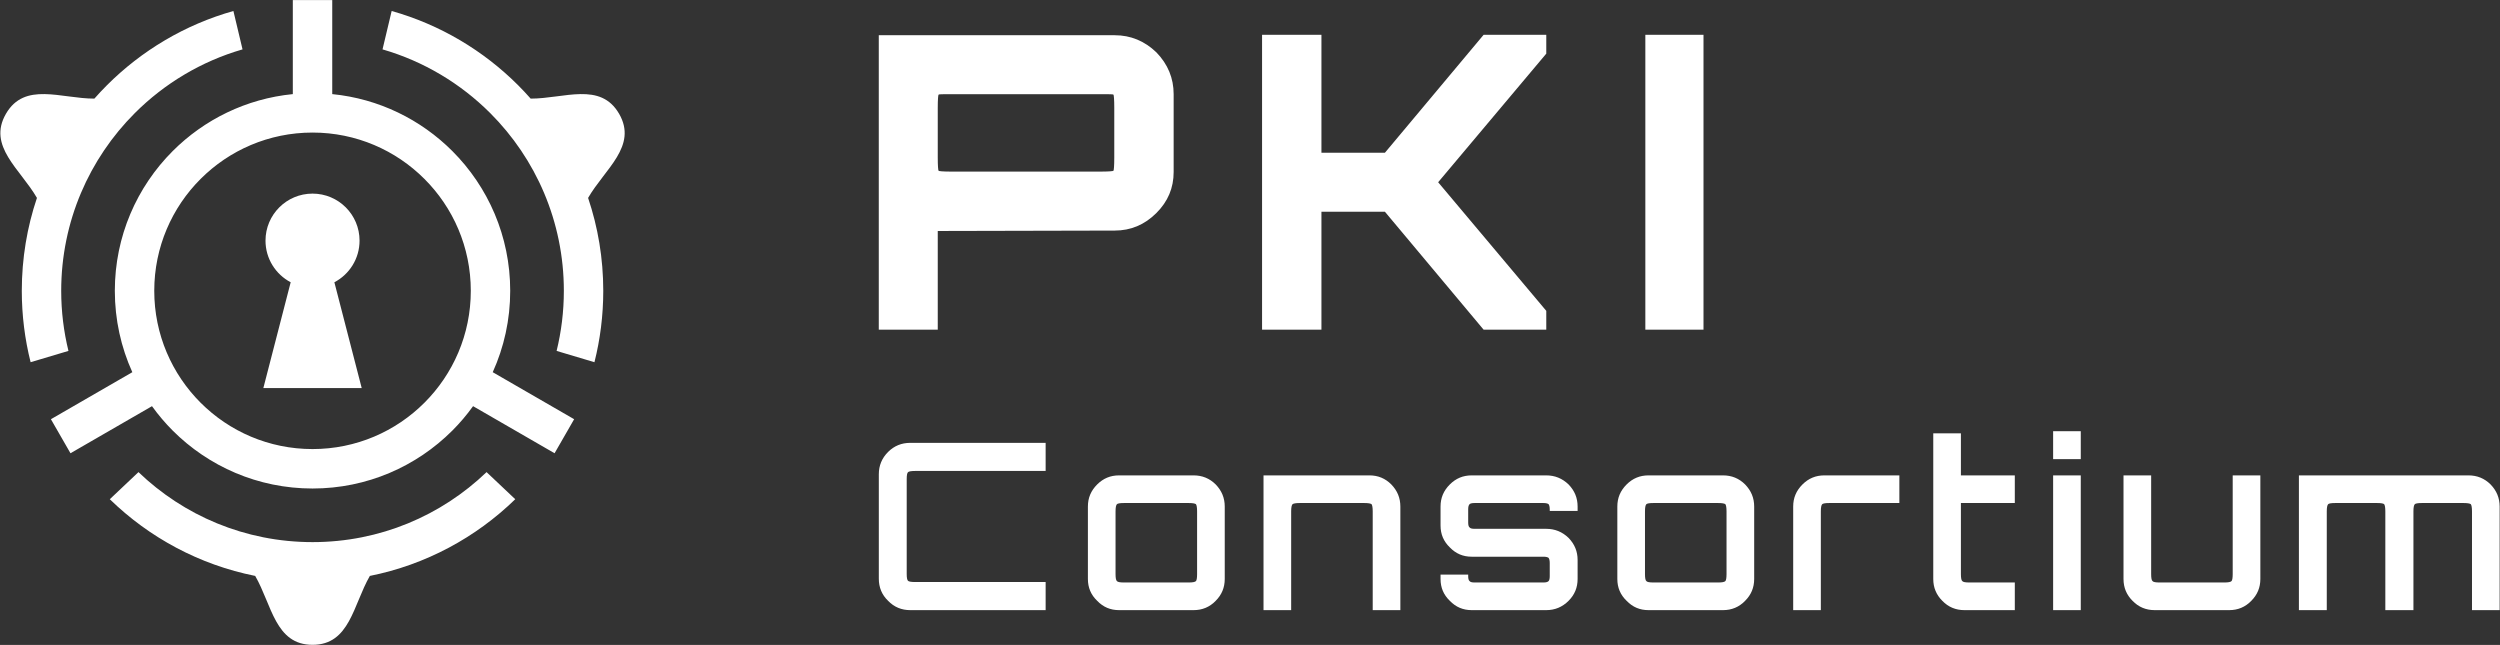 <svg xmlns="http://www.w3.org/2000/svg" viewBox="0 0 1256 324">
	<rect x="0" y="0" width="1256" height="324" fill="#333333" stroke="none"/>
	<style>
		tspan { white-space:pre }
		.shp0 { fill: #ffffff } 
	</style>
	<path id="Name" fill-rule="evenodd" class="shp0" d="M441.5 165.63L441.5 17.7L560.02 17.7C568.04 17.7 575.03 20.58 581 26.34C586.76 32.3 589.64 39.3 589.64 47.32L589.64 86.41C589.64 94.44 586.76 101.23 581 106.99C575.03 112.96 568.04 115.84 560.02 115.84L471.13 116.05L471.13 165.63L441.5 165.63ZM477.92 86.21L552.81 86.21C556.93 86.21 559.19 86.01 559.4 85.8C559.6 85.59 559.81 83.33 559.81 79.21L559.81 54.11C559.81 50 559.6 47.74 559.4 47.53C559.19 47.32 556.93 47.32 552.81 47.32L477.92 47.32C473.81 47.32 471.75 47.32 471.54 47.53C471.34 47.74 471.13 50 471.13 54.11L471.13 79.21C471.13 83.33 471.34 85.59 471.54 85.8C471.75 86.01 473.81 86.21 477.92 86.21ZM634.06 165.63L634.06 17.49L663.89 17.49L663.89 76.74L695.78 76.74L745.37 17.49L776.85 17.49L776.85 26.95L722.53 91.56L776.85 156.17L776.85 165.63L745.37 165.63L695.78 106.38L663.89 106.38L663.89 165.63L634.06 165.63ZM826.62 165.63L826.62 17.49L855.84 17.49L855.84 165.63L826.62 165.63ZM457.28 306.53C452.96 306.53 449.22 305.01 446.19 301.86C443.04 298.83 441.52 295.09 441.52 290.77L441.52 238.25C441.52 233.93 443.04 230.19 446.19 227.04C449.22 224.01 452.96 222.49 457.28 222.49L525.33 222.49L525.33 236.61L459.73 236.61C457.74 236.61 456.58 236.85 456.22 237.2C455.76 237.55 455.53 238.71 455.53 240.7L455.53 288.32C455.53 290.31 455.76 291.47 456.22 291.82C456.58 292.17 457.74 292.41 459.73 292.41L525.33 292.41L525.33 306.53L457.28 306.53ZM562.2 306.53C557.88 306.53 554.27 305.01 551.23 301.86C548.08 298.83 546.56 295.21 546.56 290.89L546.56 254.47C546.56 250.15 548.08 246.53 551.23 243.38C554.27 240.35 557.88 238.83 562.2 238.83L599.67 238.83C603.99 238.83 607.73 240.35 610.76 243.38C613.79 246.53 615.31 250.15 615.31 254.47L615.31 290.89C615.31 295.21 613.79 298.83 610.76 301.86C607.73 305.01 603.99 306.53 599.67 306.53L562.2 306.53ZM564.65 292.64L597.22 292.64C599.2 292.64 600.37 292.41 600.84 291.94C601.19 291.59 601.42 290.42 601.42 288.44L601.42 256.92C601.42 254.94 601.19 253.77 600.84 253.3C600.37 252.95 599.2 252.72 597.22 252.72L564.65 252.72C562.67 252.72 561.5 252.95 561.15 253.3C560.69 253.77 560.45 254.94 560.45 256.92L560.45 288.44C560.45 290.42 560.69 291.59 561.15 291.94C561.5 292.41 562.67 292.64 564.65 292.64ZM634.79 306.53L634.79 238.83L688.02 238.83C692.34 238.83 695.96 240.35 698.99 243.38C702.03 246.53 703.54 250.15 703.54 254.47L703.54 306.53L689.65 306.53L689.65 256.92C689.65 254.94 689.42 253.77 689.07 253.3C688.6 252.95 687.44 252.72 685.45 252.72L653 252.72C651.02 252.72 649.85 252.95 649.38 253.3C648.92 253.77 648.68 254.94 648.68 256.92L648.68 306.53L634.79 306.53ZM739.37 306.53C735.05 306.53 731.43 305.01 728.4 301.86C725.24 298.83 723.73 295.21 723.73 290.89L723.73 288.67L737.62 288.67L737.62 289.49C737.62 290.77 737.85 291.59 738.32 291.94C738.67 292.41 739.49 292.64 740.77 292.64L775.44 292.64C776.72 292.64 777.54 292.41 778.01 291.94C778.35 291.59 778.59 290.77 778.59 289.49L778.59 282.84C778.59 281.55 778.35 280.73 778.01 280.27C777.54 279.92 776.72 279.69 775.44 279.69L739.37 279.69C735.05 279.69 731.43 278.17 728.4 275.02C725.24 271.98 723.73 268.36 723.73 264.04L723.73 254.47C723.73 250.15 725.24 246.53 728.4 243.38C731.43 240.35 735.05 238.83 739.37 238.83L776.84 238.83C781.16 238.83 784.89 240.35 788.04 243.38C791.08 246.53 792.59 250.15 792.59 254.47L792.59 256.69L778.59 256.69L778.59 255.87C778.59 254.59 778.35 253.77 778.01 253.3C777.54 252.95 776.72 252.72 775.44 252.72L740.77 252.72C739.49 252.72 738.67 252.95 738.32 253.3C737.85 253.77 737.62 254.59 737.62 255.87L737.62 262.52C737.62 263.81 737.85 264.63 738.32 264.98C738.67 265.44 739.49 265.68 740.77 265.68L776.84 265.68C781.16 265.68 784.89 267.19 788.04 270.23C791.08 273.38 792.59 277 792.59 281.32L792.59 290.89C792.59 295.21 791.08 298.83 788.04 301.86C784.89 305.01 781.16 306.53 776.84 306.53L739.37 306.53ZM828.19 306.53C823.87 306.53 820.25 305.01 817.22 301.86C814.06 298.83 812.55 295.21 812.55 290.89L812.55 254.47C812.55 250.15 814.06 246.53 817.22 243.38C820.25 240.35 823.87 238.83 828.19 238.83L865.66 238.83C869.98 238.83 873.71 240.35 876.74 243.38C879.78 246.53 881.3 250.15 881.3 254.47L881.3 290.89C881.3 295.21 879.78 298.83 876.74 301.86C873.71 305.01 869.98 306.53 865.66 306.53L828.19 306.53ZM830.64 292.64L863.21 292.64C865.19 292.64 866.36 292.41 866.82 291.94C867.17 291.59 867.41 290.42 867.41 288.44L867.41 256.92C867.41 254.94 867.17 253.77 866.82 253.3C866.36 252.95 865.19 252.72 863.21 252.72L830.64 252.72C828.66 252.72 827.49 252.95 827.14 253.3C826.67 253.77 826.44 254.94 826.44 256.92L826.44 288.44C826.44 290.42 826.67 291.59 827.14 291.94C827.49 292.41 828.66 292.64 830.64 292.64ZM900.9 306.53L900.9 254.47C900.9 250.15 902.41 246.53 905.57 243.38C908.6 240.35 912.22 238.83 916.54 238.83L954.24 238.83L954.24 252.72L918.99 252.72C917.01 252.72 915.84 252.95 915.49 253.3C915.02 253.77 914.79 254.94 914.79 256.92L914.79 306.53L900.9 306.53ZM986.91 306.53C982.59 306.53 978.86 305.01 975.83 301.86C972.79 298.83 971.27 295.21 971.27 290.89L971.27 217.7L985.16 217.7L985.16 238.83L1012.24 238.83L1012.24 252.72L985.16 252.72L985.16 288.44C985.16 290.42 985.4 291.59 985.86 291.94C986.21 292.41 987.38 292.64 989.37 292.64L1012.24 292.64L1012.24 306.53L986.91 306.53ZM1031.49 306.53L1031.49 238.83L1045.38 238.83L1045.38 306.53L1031.49 306.53ZM1031.49 230.66L1031.49 216.65L1045.38 216.65L1045.38 230.66L1031.49 230.66ZM1082.49 306.53C1078.17 306.53 1074.44 305.01 1071.4 301.86C1068.36 298.83 1066.85 295.21 1066.85 290.89L1066.85 238.83L1080.74 238.83L1080.74 288.44C1080.74 290.42 1080.97 291.59 1081.44 291.94C1081.79 292.41 1082.96 292.64 1084.94 292.64L1117.51 292.64C1119.49 292.64 1120.66 292.41 1121.12 291.94C1121.47 291.59 1121.71 290.42 1121.71 288.44L1121.71 238.83L1135.6 238.83L1135.6 290.89C1135.6 295.21 1134.08 298.83 1131.05 301.86C1128.01 305.01 1124.28 306.53 1119.96 306.53L1082.49 306.53ZM1154.97 306.53L1154.97 238.83L1240.18 238.83C1244.49 238.83 1248.23 240.35 1251.26 243.38C1254.3 246.53 1255.82 250.15 1255.82 254.47L1255.82 306.53L1241.93 306.53L1241.93 256.92C1241.93 254.94 1241.69 253.77 1241.34 253.3C1240.87 252.95 1239.71 252.72 1237.72 252.72L1216.71 252.72C1214.73 252.72 1213.56 252.95 1213.21 253.3C1212.74 253.77 1212.51 254.94 1212.51 256.92L1212.51 306.53L1198.39 306.53L1198.39 256.92C1198.39 254.94 1198.15 253.77 1197.8 253.3C1197.45 252.95 1196.29 252.72 1194.3 252.72L1173.18 252.72C1171.19 252.72 1170.02 252.95 1169.67 253.3C1169.21 253.77 1168.97 254.94 1168.97 256.92L1168.97 306.53L1154.97 306.53Z" />
	<g id="Element">
		<path id="Consortium" fill-rule="evenodd" class="shp0" d="M196.77 5.52C221.12 12.39 242.9 25.42 260.3 42.82C262.47 45 264.58 47.24 266.61 49.55C283.41 49.55 301.66 40.93 311.05 57.18C320.42 73.43 303.86 84.89 295.46 99.43C300.4 114.09 303.08 129.79 303.08 146.11C303.08 158.48 301.54 170.5 298.65 181.97L279.64 176.3C282.01 166.63 283.28 156.52 283.28 146.11C283.28 111.24 269.14 79.67 246.3 56.83C231.44 41.98 212.91 30.81 192.18 24.81L196.77 5.52ZM227.24 75.88C245.22 93.85 256.33 118.68 256.33 146.11C256.33 160.68 253.19 174.53 247.55 186.99L288.45 210.61L278.62 227.71L237.67 204.06C234.53 208.43 231.04 212.54 227.24 216.34C209.26 234.31 184.43 245.43 157.02 245.43C129.59 245.43 104.76 234.31 86.78 216.34C82.99 212.54 79.5 208.43 76.36 204.06L35.41 227.71L25.58 210.61L66.48 186.99C60.84 174.53 57.69 160.68 57.69 146.11C57.69 118.68 68.81 93.85 86.78 75.88C102.57 60.1 123.64 49.6 147.11 47.28L147.11 0.04L166.92 0.04L166.92 47.28C190.39 49.6 211.46 60.1 227.24 75.88ZM213.23 89.89C198.85 75.5 178.97 66.6 157.02 66.6C135.06 66.6 115.18 75.5 100.79 89.89C86.4 104.27 77.5 124.15 77.5 146.11C77.5 168.06 86.4 187.94 100.79 202.33C115.18 216.72 135.06 225.61 157.02 225.61C178.97 225.61 198.85 216.72 213.23 202.33C227.63 187.95 236.53 168.06 236.53 146.11C236.53 124.15 227.63 104.27 213.23 89.89ZM185.82 289.34C177.42 303.88 175.78 323.96 157.02 323.96C138.25 323.96 136.6 303.88 128.21 289.34C100.11 283.72 74.92 270.04 55.16 250.81L69.57 237.19C92.26 258.97 123.07 272.36 157.02 272.36C190.96 272.36 221.77 258.97 244.45 237.19L258.86 250.81C239.1 270.04 213.92 283.72 185.82 289.34ZM18.56 99.43C10.17 84.89 -6.4 73.43 2.98 57.18C12.37 40.93 30.61 49.55 47.41 49.55C49.45 47.24 51.55 45 53.73 42.82C71.13 25.42 92.9 12.39 117.26 5.52L121.85 24.81C101.12 30.81 82.58 41.98 67.73 56.83C44.89 79.67 30.75 111.24 30.75 146.11C30.75 156.52 32.02 166.63 34.39 176.3L15.38 181.97C12.49 170.5 10.95 158.48 10.95 146.11C10.95 129.79 13.62 114.09 18.56 99.43Z" />
		<path id="Keyhole" class="shp0" d="M146.04 141.81L132.31 194.95L181.72 194.95L167.99 141.81C175.51 137.86 180.64 129.97 180.64 120.89C180.64 107.85 170.06 97.27 157.02 97.27C143.97 97.27 133.39 107.85 133.39 120.89C133.39 129.97 138.52 137.86 146.04 141.81Z" />
	</g>
</svg>